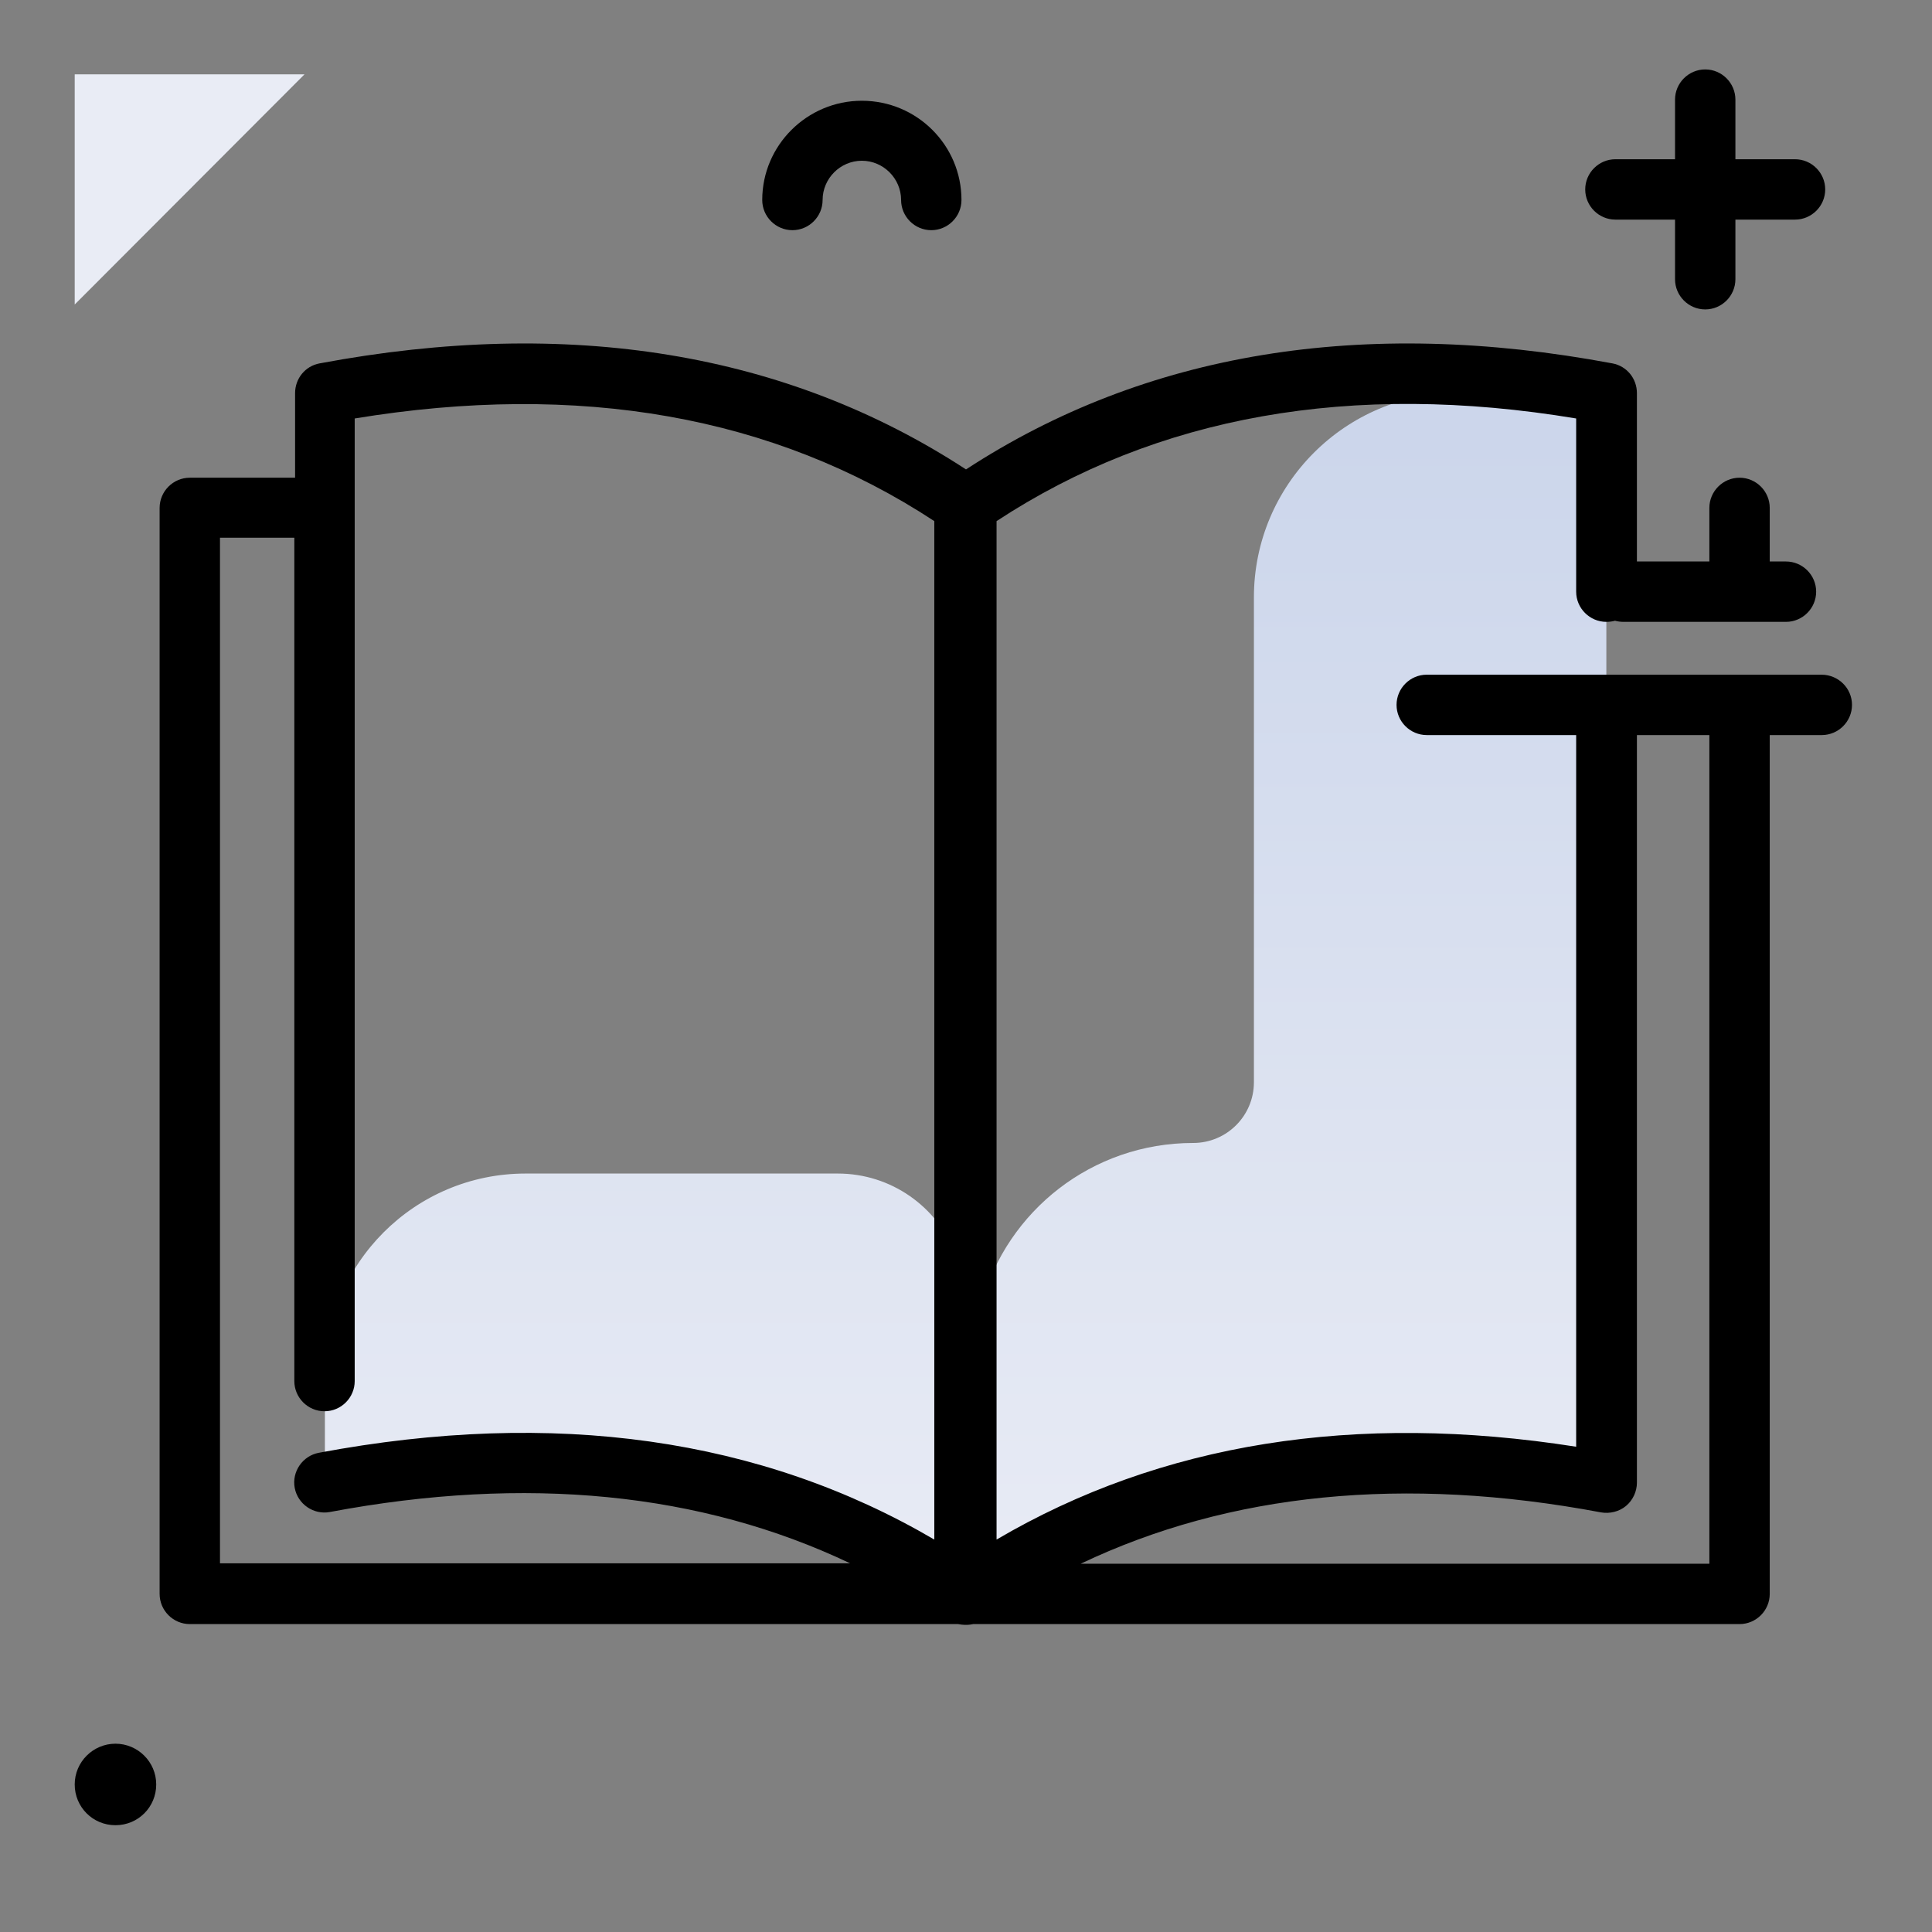 <svg version="1.1" id="Layer_1" xmlns="http://www.w3.org/2000/svg" xmlns:xlink="http://www.w3.org/1999/xlink" x="0px" y="0px" viewBox="0 0 512 512" enable-background="new 0 0 512 512" xml:space="preserve">
<rect x="0" y="0" width="512" height="512" fill="#808080" stroke="none"/>
<linearGradient id="SVGID_1_" gradientUnits="userSpaceOnUse" x1="255.91" y1="428.775" x2="255.91" y2="116.312" class="gradient-element">
	<stop offset="0" class="primary-color-gradient" style="stop-color: rgb(233, 236, 245)"></stop>
	<stop offset="1" class="secondary-color-gradient" style="stop-color: rgb(204, 214, 235)"></stop>
</linearGradient>
<path fill="url(#SVGID_1_)" d="M425.8,392.9c-41.5-7.2-83.5-6.3-117.2,4.1l-50.5,25.5v-4.9h-6.9V416h-5.6
	c-44.7-26.9-97.8-34.7-159.5-23.1v-28.7c0-29.4,23.8-53.2,53.2-53.2H222c14.2,0,26.3,8.8,31.2,21.2h6.9v13.3
	c6.8-24.6,29.3-42.6,56.1-42.6h0c8.9,0,16.1-7.2,16.1-16.1V158.3c0-29.9,24.3-54.2,54.2-54.2h39.2V346L425.8,392.9z"></path>
<path d="M482.7,178.8H378.1c-4.4,0-8,3.6-8,8s3.6,8,8,8h39.6v188.6c-58.5-9.2-110-1-153.6,24.6V138.1
	c42.5-27.9,94.1-37.1,153.6-27.2v45.9c0,4.4,3.6,8,8,8c0.8,0,1.6-0.1,2.3-0.3c0.7,0.2,1.5,0.3,2.3,0.3h43c4.4,0,8-3.6,8-8
	s-3.6-8-8-8H469v-14.2c0-4.4-3.6-8-8-8s-8,3.6-8,8v14.2h-19.2v-44.6c0-3.9-2.7-7.2-6.5-7.9c-66.2-12.4-123.8-2.9-171.3,28.1
	c-47.5-31-105.1-40.5-171.3-28.1c-3.8,0.7-6.5,4-6.5,7.9v22.4H50.3c-4.4,0-8,3.6-8,8v287.8c0,4.4,3.6,8,8,8h203.6
	c0.6,0.1,1.2,0.2,1.7,0.2c0.1,0,0.2,0,0.3,0c0.1,0,0.2,0,0.3,0c0.6,0,1.2-0.1,1.7-0.2H461c4.4,0,8-3.6,8-8V194.8h13.8
	c4.4,0,8-3.6,8-8S487.2,178.8,482.7,178.8z M58.3,142.5H78V366c0,4.4,3.6,8,8,8s8-3.6,8-8V110.9c59.5-9.8,111.1-0.7,153.6,27.2V408
	c-45.9-26.9-100.7-34.7-163.1-23c-4.3,0.8-7.2,5-6.4,9.3c0.8,4.3,5,7.2,9.3,6.4c52.1-9.8,98.4-5.2,137.9,13.6H58.3V142.5z
	 M453,414.4H286.4c39.5-18.8,85.8-23.4,137.9-13.6c2.3,0.4,4.8-0.2,6.6-1.7c1.8-1.5,2.9-3.8,2.9-6.2V194.8H453V414.4z"></path>
<path fill="rgb(233, 236, 245)" class="primary-color" d="M80.7,19.7L19.8,80.7V19.7H80.7z"></path>
<path d="M483.7,50.2c0,4.4-3.6,8-8,8h-15.8V74c0,4.4-3.6,8-8,8s-8-3.6-8-8V58.2h-15.8c-4.4,0-8-3.6-8-8s3.6-8,8-8h15.8V26.4
	c0-4.4,3.6-8,8-8s8,3.6,8,8v15.8h15.8C480.1,42.2,483.7,45.8,483.7,50.2z M30.6,462.1c-5.9,0-10.8,4.8-10.8,10.8s4.8,10.8,10.8,10.8
	s10.8-4.8,10.8-10.8S36.5,462.1,30.6,462.1z M228.4,26.7C213.9,26.7,202,38.5,202,53c0,4.4,3.6,8,8,8s8-3.6,8-8
	c0-5.7,4.7-10.4,10.4-10.4s10.4,4.7,10.4,10.4c0,4.4,3.6,8,8,8s8-3.6,8-8C254.8,38.5,243,26.7,228.4,26.7z"></path>
</svg>